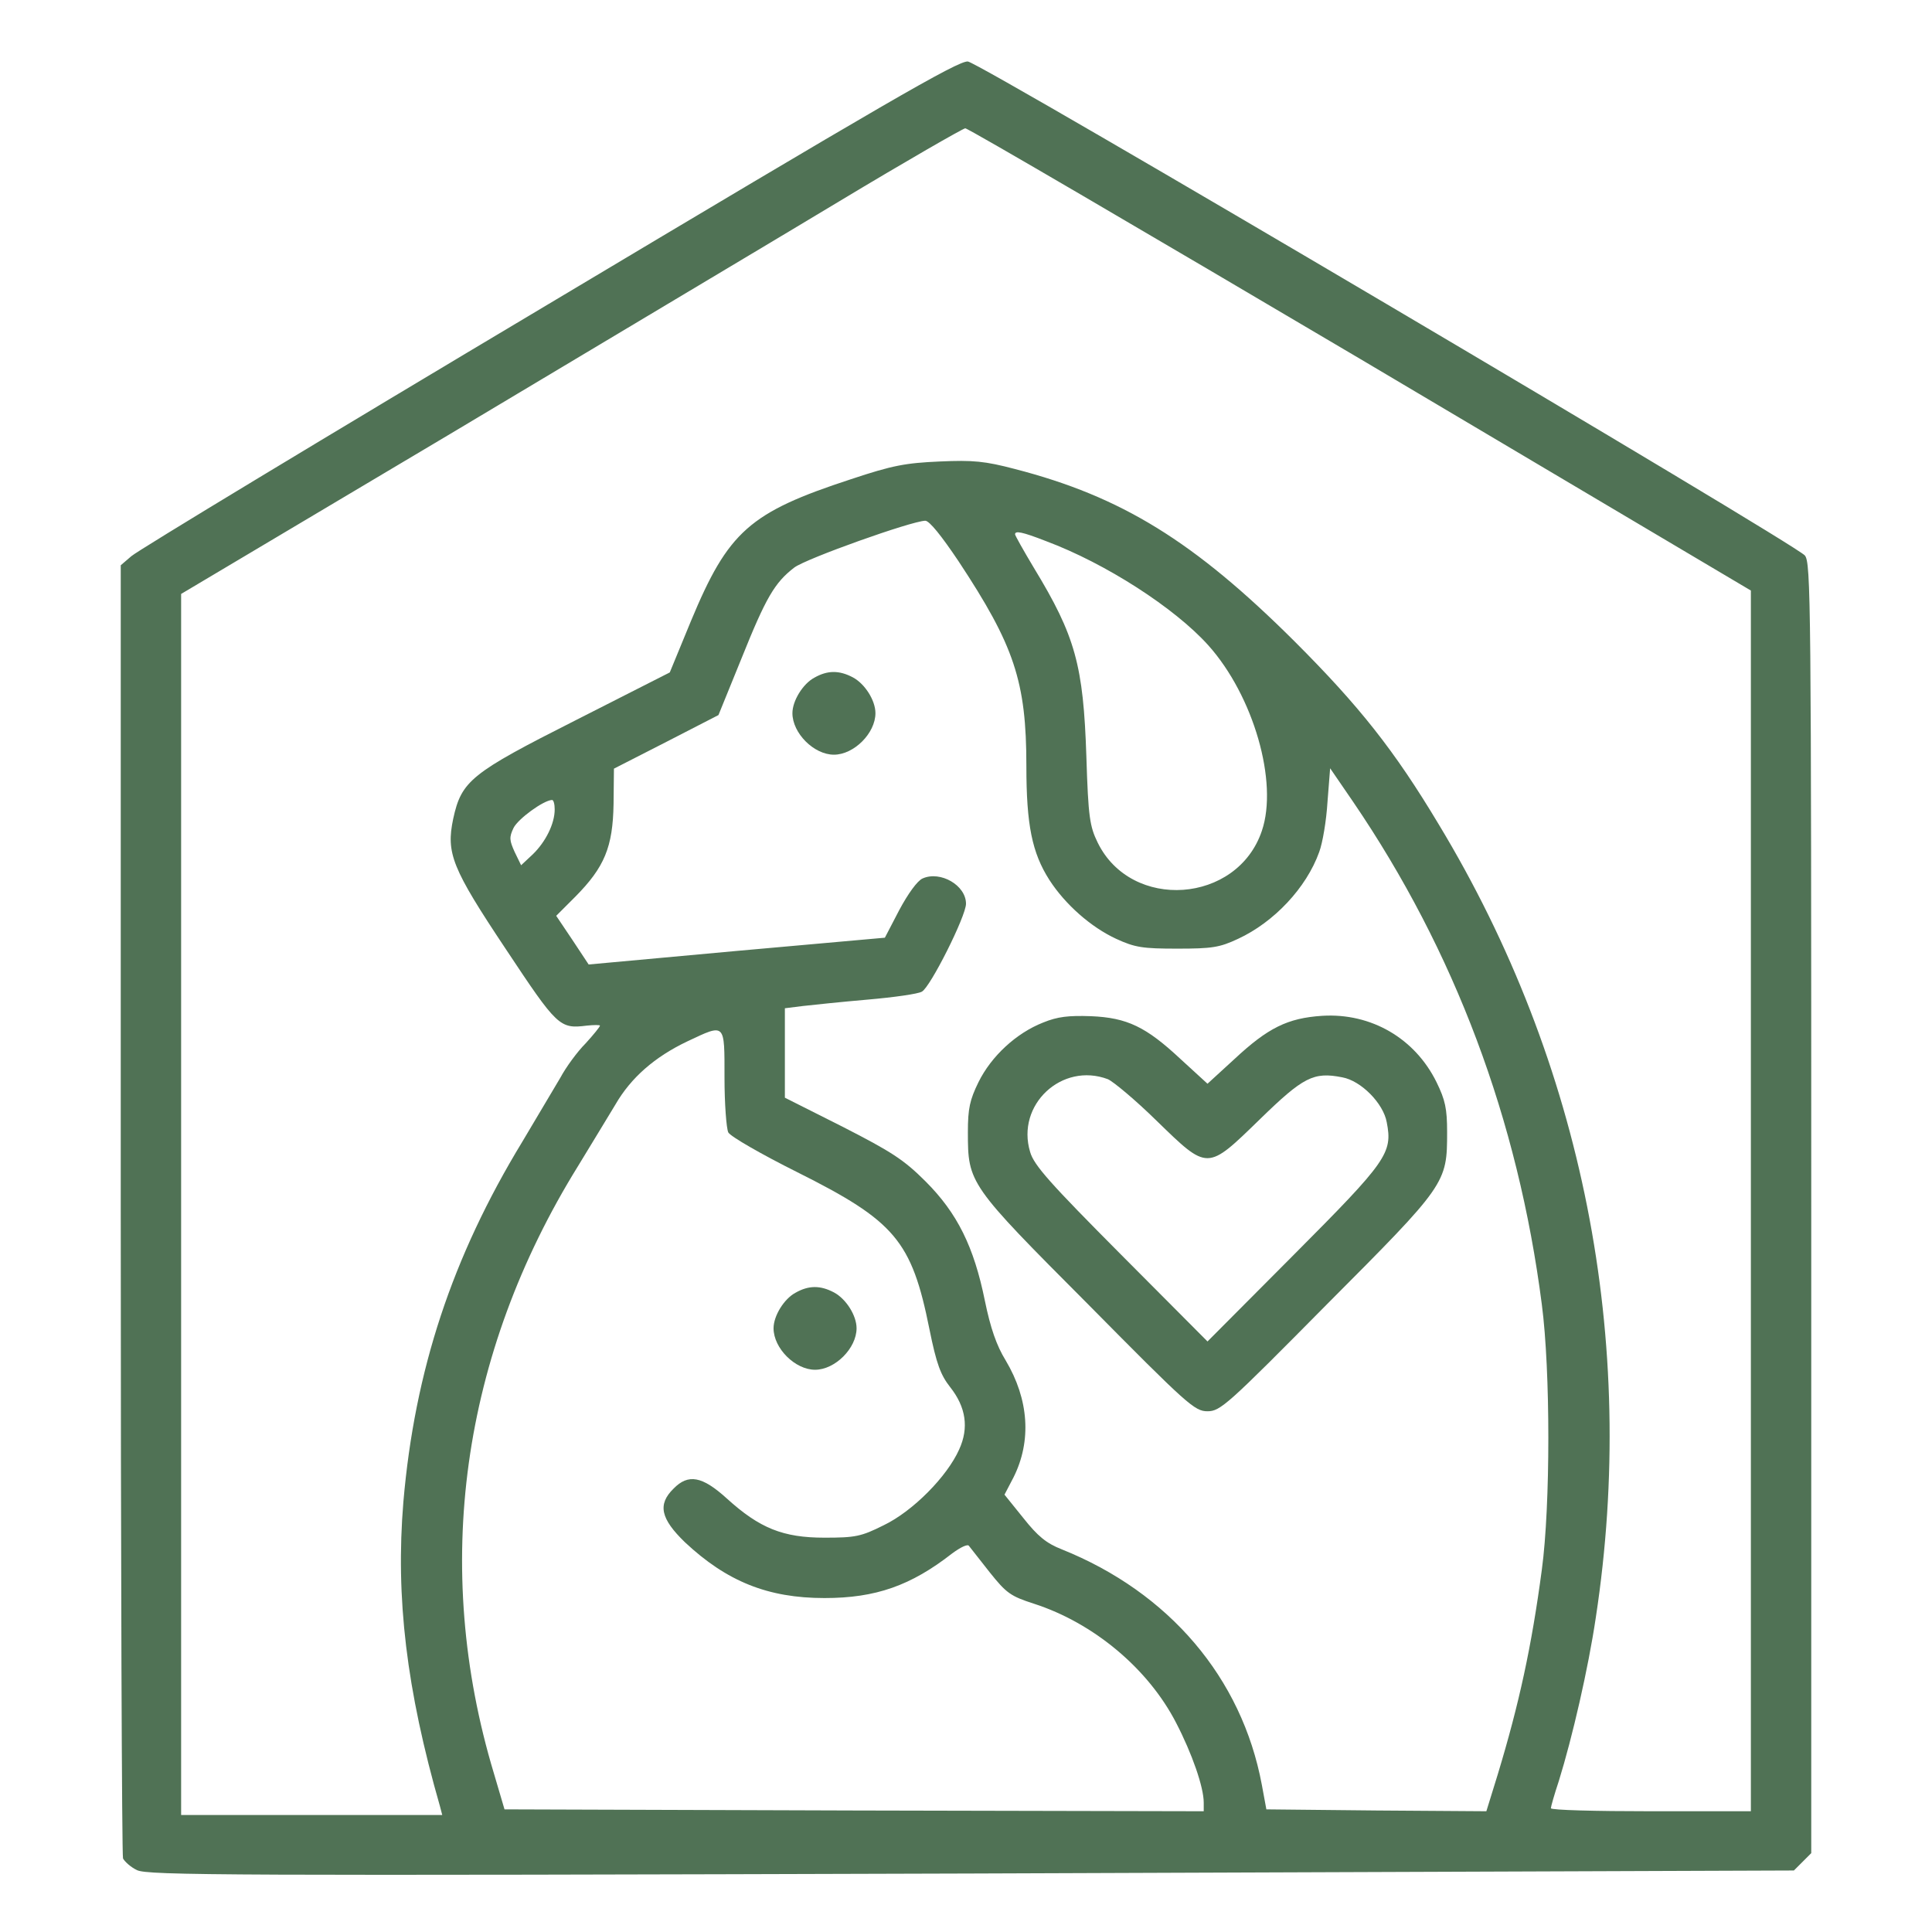 <?xml version="1.0" standalone="no"?>
<!DOCTYPE svg PUBLIC "-//W3C//DTD SVG 20010904//EN"
 "http://www.w3.org/TR/2001/REC-SVG-20010904/DTD/svg10.dtd">
<svg version="1.0" xmlns="http://www.w3.org/2000/svg"
 width="512pt" height="512pt" viewBox="0 0 512 512"
 preserveAspectRatio="xMidYMid meet">

<g transform="translate(0,512) scale(0.1,-0.1)"
fill="#507255" stroke="none">
<path d="M1455 4315 c-594 -354 -1092 -655 -1107 -669 l-28 -24 0 -1705 c0
-938 3 -1713 6 -1722 4 -8 20 -23 37 -31 27 -14 244 -15 2210 -9 l2181 8 23
23 23 23 0 1709 c0 1614 -1 1711 -17 1730 -29 33 -2185 1306 -2218 1309 -25 3
-226 -114 -1110 -642z m2151 -147 l1034 -613 0 -1617 0 -1618 -265 0 c-146 0
-265 3 -265 8 0 4 9 36 21 72 36 116 78 298 98 433 112 733 -34 1470 -416
2102 -118 197 -211 314 -382 485 -267 266 -459 384 -741 457 -80 21 -111 24
-200 20 -90 -4 -124 -10 -235 -47 -269 -88 -325 -138 -424 -376 l-56 -136
-250 -127 c-277 -140 -302 -160 -324 -261 -19 -91 -4 -130 140 -346 136 -205
142 -211 214 -202 19 2 35 2 35 0 0 -3 -17 -24 -38 -47 -22 -22 -52 -63 -67
-91 -16 -27 -61 -103 -101 -170 -186 -306 -285 -606 -315 -954 -21 -254 8
-497 97 -807 l6 -23 -346 0 -346 0 0 1618 0 1618 713 424 c391 234 856 511
1032 617 176 106 326 192 333 193 8 0 479 -276 1048 -612z m-1066 -535 c148
-224 180 -319 180 -543 0 -156 15 -230 61 -302 42 -65 110 -125 177 -156 50
-23 70 -26 162 -26 92 0 112 3 161 26 95 44 181 135 215 230 9 24 19 83 22
133 l7 89 61 -89 c269 -395 437 -842 500 -1332 23 -175 23 -533 0 -703 -27
-203 -60 -355 -117 -543 l-30 -97 -291 2 -292 3 -12 65 c-53 284 -246 510
-530 624 -41 16 -64 35 -102 83 l-50 62 24 46 c48 96 41 206 -21 310 -24 39
-40 85 -55 158 -29 143 -73 232 -157 316 -58 58 -91 79 -220 145 l-153 77 0
118 0 119 48 6 c26 3 103 11 172 17 69 6 133 15 143 21 22 11 117 200 117 233
0 49 -68 88 -115 67 -14 -6 -39 -41 -62 -84 l-38 -73 -392 -35 -393 -36 -43
65 -43 64 51 51 c77 78 99 131 101 245 l1 94 139 71 138 71 61 150 c65 162 88
201 140 241 32 24 310 123 347 124 11 0 43 -40 88 -107z m232 53 c158 -59 341
-177 430 -276 120 -134 186 -363 142 -492 -65 -193 -346 -213 -435 -31 -21 43
-25 67 -30 228 -8 242 -29 319 -139 500 -27 45 -50 86 -50 89 0 10 18 7 82
-18z m-1302 -711 c0 -38 -24 -86 -58 -119 l-31 -29 -17 35 c-14 31 -15 39 -3
64 12 24 79 73 102 74 4 0 7 -11 7 -25z m450 -711 c0 -69 5 -134 10 -145 6
-11 88 -58 182 -105 260 -130 304 -182 351 -416 19 -94 30 -122 55 -154 42
-53 50 -108 24 -165 -32 -72 -123 -164 -200 -201 -60 -30 -75 -33 -157 -33
-110 0 -172 25 -259 104 -65 59 -102 66 -141 26 -43 -42 -34 -80 30 -142 111
-104 220 -148 370 -148 136 0 229 33 338 118 23 17 42 26 45 20 4 -5 29 -37
55 -70 44 -55 55 -63 117 -83 158 -51 303 -172 377 -316 42 -81 73 -170 73
-211 l0 -23 -926 2 -927 3 -28 95 c-165 547 -87 1110 223 1610 35 58 80 131
99 163 41 71 104 126 190 167 102 48 99 51 99 -96z"/>
<path d="M2158 3324 c-30 -16 -58 -61 -58 -94 0 -53 57 -110 110 -110 53 0
110 57 110 110 0 34 -28 78 -60 95 -36 19 -67 19 -102 -1z"/>
<path d="M2764 2410 c-71 -28 -137 -89 -171 -158 -23 -47 -28 -70 -28 -132 0
-136 2 -139 319 -457 263 -266 282 -283 316 -283 34 0 53 17 316 283 317 318
319 321 319 457 0 62 -5 85 -28 132 -57 116 -173 184 -303 176 -92 -6 -144
-32 -233 -115 l-71 -65 -71 65 c-92 86 -142 110 -238 114 -59 2 -88 -1 -127
-17z m172 -150 c14 -6 73 -55 129 -110 137 -133 133 -133 274 4 115 112 142
126 218 111 50 -9 109 -69 118 -119 16 -82 1 -103 -246 -351 l-229 -230 -229
230 c-188 189 -231 237 -241 272 -38 125 84 239 206 193z"/>
<path d="M2108 1694 c-30 -16 -58 -61 -58 -94 0 -53 57 -110 110 -110 53 0
110 57 110 110 0 34 -28 78 -60 95 -36 19 -67 19 -102 -1z"/>
</g>
</svg>
